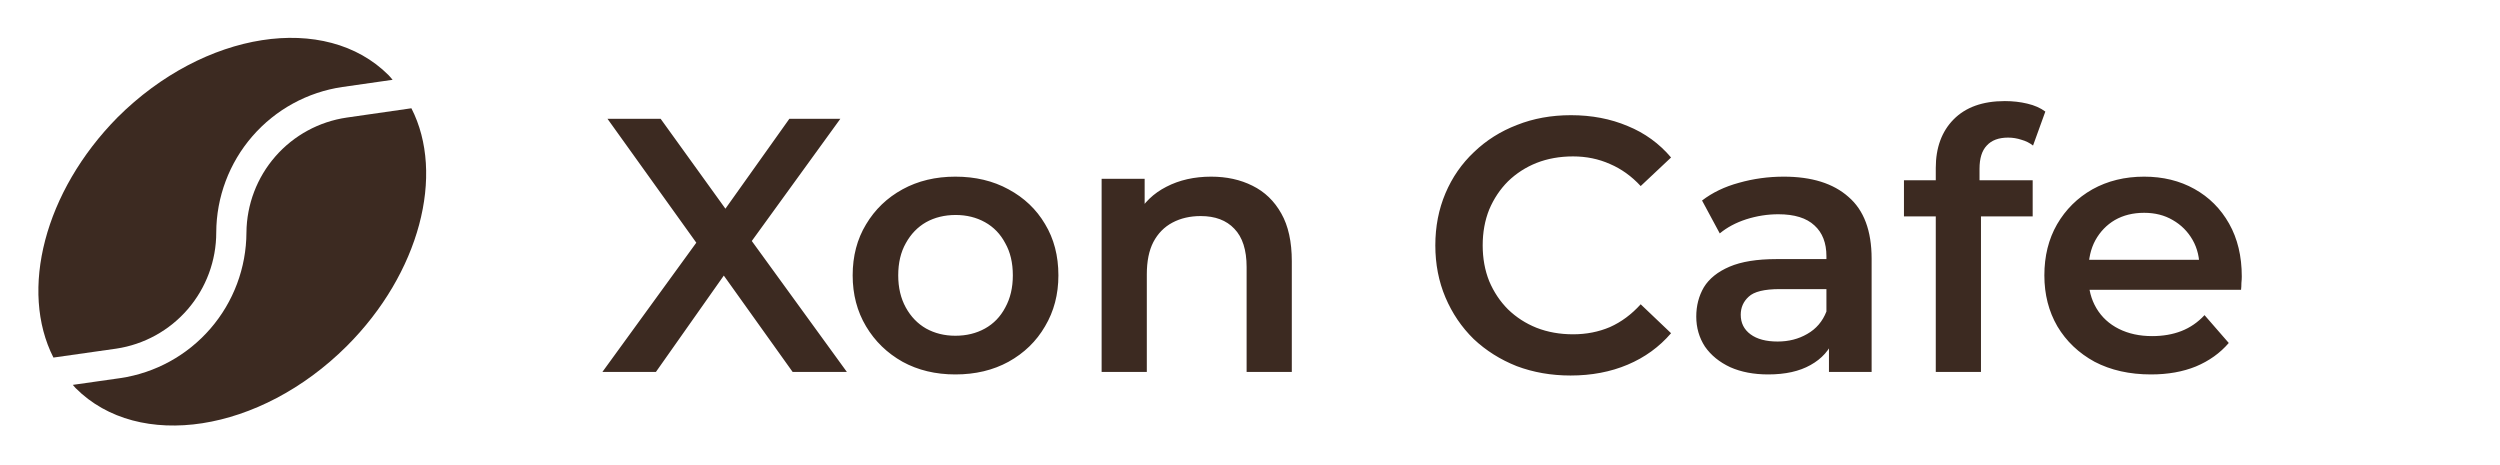 <svg width="242" height="45" viewBox="0 0 242 45" fill="none" xmlns="http://www.w3.org/2000/svg">
<path d="M58.315 36L68.64 21.79V25.22L58.805 11.5H63.95L71.265 21.65L69.165 21.685L76.41 11.5H81.345L71.58 24.975V21.685L81.975 36H76.725L69.025 25.22H71.09L63.495 36H58.315ZM92.478 36.245C90.565 36.245 88.861 35.837 87.368 35.02C85.875 34.18 84.696 33.037 83.833 31.59C82.97 30.143 82.538 28.498 82.538 26.655C82.538 24.788 82.97 23.143 83.833 21.72C84.696 20.273 85.875 19.142 87.368 18.325C88.861 17.508 90.565 17.1 92.478 17.1C94.415 17.1 96.13 17.508 97.623 18.325C99.14 19.142 100.318 20.262 101.158 21.685C102.021 23.108 102.453 24.765 102.453 26.655C102.453 28.498 102.021 30.143 101.158 31.59C100.318 33.037 99.14 34.18 97.623 35.02C96.13 35.837 94.415 36.245 92.478 36.245ZM92.478 32.5C93.551 32.5 94.508 32.267 95.348 31.8C96.188 31.333 96.841 30.657 97.308 29.77C97.798 28.883 98.043 27.845 98.043 26.655C98.043 25.442 97.798 24.403 97.308 23.54C96.841 22.653 96.188 21.977 95.348 21.51C94.508 21.043 93.563 20.81 92.513 20.81C91.44 20.81 90.483 21.043 89.643 21.51C88.826 21.977 88.173 22.653 87.683 23.54C87.193 24.403 86.948 25.442 86.948 26.655C86.948 27.845 87.193 28.883 87.683 29.77C88.173 30.657 88.826 31.333 89.643 31.8C90.483 32.267 91.428 32.5 92.478 32.5ZM117.242 17.1C118.735 17.1 120.065 17.392 121.232 17.975C122.422 18.558 123.355 19.457 124.032 20.67C124.708 21.86 125.047 23.4 125.047 25.29V36H120.672V25.85C120.672 24.193 120.275 22.957 119.482 22.14C118.712 21.323 117.627 20.915 116.227 20.915C115.2 20.915 114.29 21.125 113.497 21.545C112.703 21.965 112.085 22.595 111.642 23.435C111.222 24.252 111.012 25.29 111.012 26.55V36H106.637V17.31H110.802V22.35L110.067 20.81C110.72 19.62 111.665 18.71 112.902 18.08C114.162 17.427 115.608 17.1 117.242 17.1ZM152.029 36.35C150.163 36.35 148.424 36.047 146.814 35.44C145.228 34.81 143.839 33.935 142.649 32.815C141.483 31.672 140.573 30.33 139.919 28.79C139.266 27.25 138.939 25.57 138.939 23.75C138.939 21.93 139.266 20.25 139.919 18.71C140.573 17.17 141.494 15.84 142.684 14.72C143.874 13.577 145.263 12.702 146.849 12.095C148.436 11.465 150.174 11.15 152.064 11.15C154.071 11.15 155.903 11.5 157.559 12.2C159.216 12.877 160.616 13.892 161.759 15.245L158.819 18.01C157.933 17.053 156.941 16.342 155.844 15.875C154.748 15.385 153.558 15.14 152.274 15.14C150.991 15.14 149.813 15.35 148.739 15.77C147.689 16.19 146.768 16.785 145.974 17.555C145.204 18.325 144.598 19.235 144.154 20.285C143.734 21.335 143.524 22.49 143.524 23.75C143.524 25.01 143.734 26.165 144.154 27.215C144.598 28.265 145.204 29.175 145.974 29.945C146.768 30.715 147.689 31.31 148.739 31.73C149.813 32.15 150.991 32.36 152.274 32.36C153.558 32.36 154.748 32.127 155.844 31.66C156.941 31.17 157.933 30.435 158.819 29.455L161.759 32.255C160.616 33.585 159.216 34.6 157.559 35.3C155.903 36 154.059 36.35 152.029 36.35ZM177.043 36V32.22L176.798 31.415V24.8C176.798 23.517 176.413 22.525 175.643 21.825C174.873 21.102 173.707 20.74 172.143 20.74C171.093 20.74 170.055 20.903 169.028 21.23C168.025 21.557 167.173 22.012 166.473 22.595L164.758 19.41C165.762 18.64 166.952 18.068 168.328 17.695C169.728 17.298 171.175 17.1 172.668 17.1C175.375 17.1 177.463 17.753 178.933 19.06C180.427 20.343 181.173 22.338 181.173 25.045V36H177.043ZM171.163 36.245C169.763 36.245 168.538 36.012 167.488 35.545C166.438 35.055 165.622 34.39 165.038 33.55C164.478 32.687 164.198 31.718 164.198 30.645C164.198 29.595 164.443 28.65 164.933 27.81C165.447 26.97 166.275 26.305 167.418 25.815C168.562 25.325 170.078 25.08 171.968 25.08H177.393V27.985H172.283C170.79 27.985 169.787 28.23 169.273 28.72C168.76 29.187 168.503 29.77 168.503 30.47C168.503 31.263 168.818 31.893 169.448 32.36C170.078 32.827 170.953 33.06 172.073 33.06C173.147 33.06 174.103 32.815 174.943 32.325C175.807 31.835 176.425 31.112 176.798 30.155L177.533 32.78C177.113 33.877 176.355 34.728 175.258 35.335C174.185 35.942 172.82 36.245 171.163 36.245ZM187.383 36V16.26C187.383 14.3 187.955 12.737 189.098 11.57C190.265 10.38 191.921 9.785 194.068 9.785C194.838 9.785 195.561 9.867 196.238 10.03C196.938 10.193 197.521 10.45 197.988 10.8L196.798 14.09C196.471 13.833 196.098 13.647 195.678 13.53C195.258 13.39 194.826 13.32 194.383 13.32C193.473 13.32 192.785 13.577 192.318 14.09C191.851 14.58 191.618 15.327 191.618 16.33V18.43L191.758 20.39V36H187.383ZM184.303 20.95V17.45H196.763V20.95H184.303ZM208.219 36.245C206.143 36.245 204.323 35.837 202.759 35.02C201.219 34.18 200.018 33.037 199.154 31.59C198.314 30.143 197.894 28.498 197.894 26.655C197.894 24.788 198.303 23.143 199.119 21.72C199.959 20.273 201.103 19.142 202.549 18.325C204.019 17.508 205.688 17.1 207.554 17.1C209.374 17.1 210.996 17.497 212.419 18.29C213.843 19.083 214.963 20.203 215.779 21.65C216.596 23.097 217.004 24.8 217.004 26.76C217.004 26.947 216.993 27.157 216.969 27.39C216.969 27.623 216.958 27.845 216.934 28.055H201.359V25.15H214.624L212.909 26.06C212.933 24.987 212.711 24.042 212.244 23.225C211.778 22.408 211.136 21.767 210.319 21.3C209.526 20.833 208.604 20.6 207.554 20.6C206.481 20.6 205.536 20.833 204.719 21.3C203.926 21.767 203.296 22.42 202.829 23.26C202.386 24.077 202.164 25.045 202.164 26.165V26.865C202.164 27.985 202.421 28.977 202.934 29.84C203.448 30.703 204.171 31.368 205.104 31.835C206.038 32.302 207.111 32.535 208.324 32.535C209.374 32.535 210.319 32.372 211.159 32.045C211.999 31.718 212.746 31.205 213.399 30.505L215.744 33.2C214.904 34.18 213.843 34.938 212.559 35.475C211.299 35.988 209.853 36.245 208.219 36.245Z" fill="#3C2A21"/>
<path d="M11.244 33.75C13.939 33.35 16.401 31.993 18.18 29.928C19.958 27.863 20.935 25.226 20.933 22.5C20.946 19.078 22.187 15.774 24.43 13.19C26.672 10.606 29.767 8.913 33.151 8.419L38.005 7.725C37.874 7.575 37.762 7.425 37.612 7.275C31.502 1.163 19.771 3 11.375 11.363C4.273 18.562 1.874 28.125 5.172 34.612L11.244 33.75Z" fill="#3C2A21"/>
<path d="M23.856 22.5C23.844 25.922 22.607 29.225 20.368 31.812C18.13 34.399 15.039 36.098 11.656 36.6L7.046 37.256L7.327 37.575C13.437 43.688 25.168 41.869 33.564 33.506C40.629 26.456 43.103 16.875 39.823 10.481L33.564 11.381C30.886 11.771 28.435 13.105 26.655 15.144C24.875 17.183 23.882 19.793 23.856 22.5Z" fill="#3C2A21"/>
</svg>
